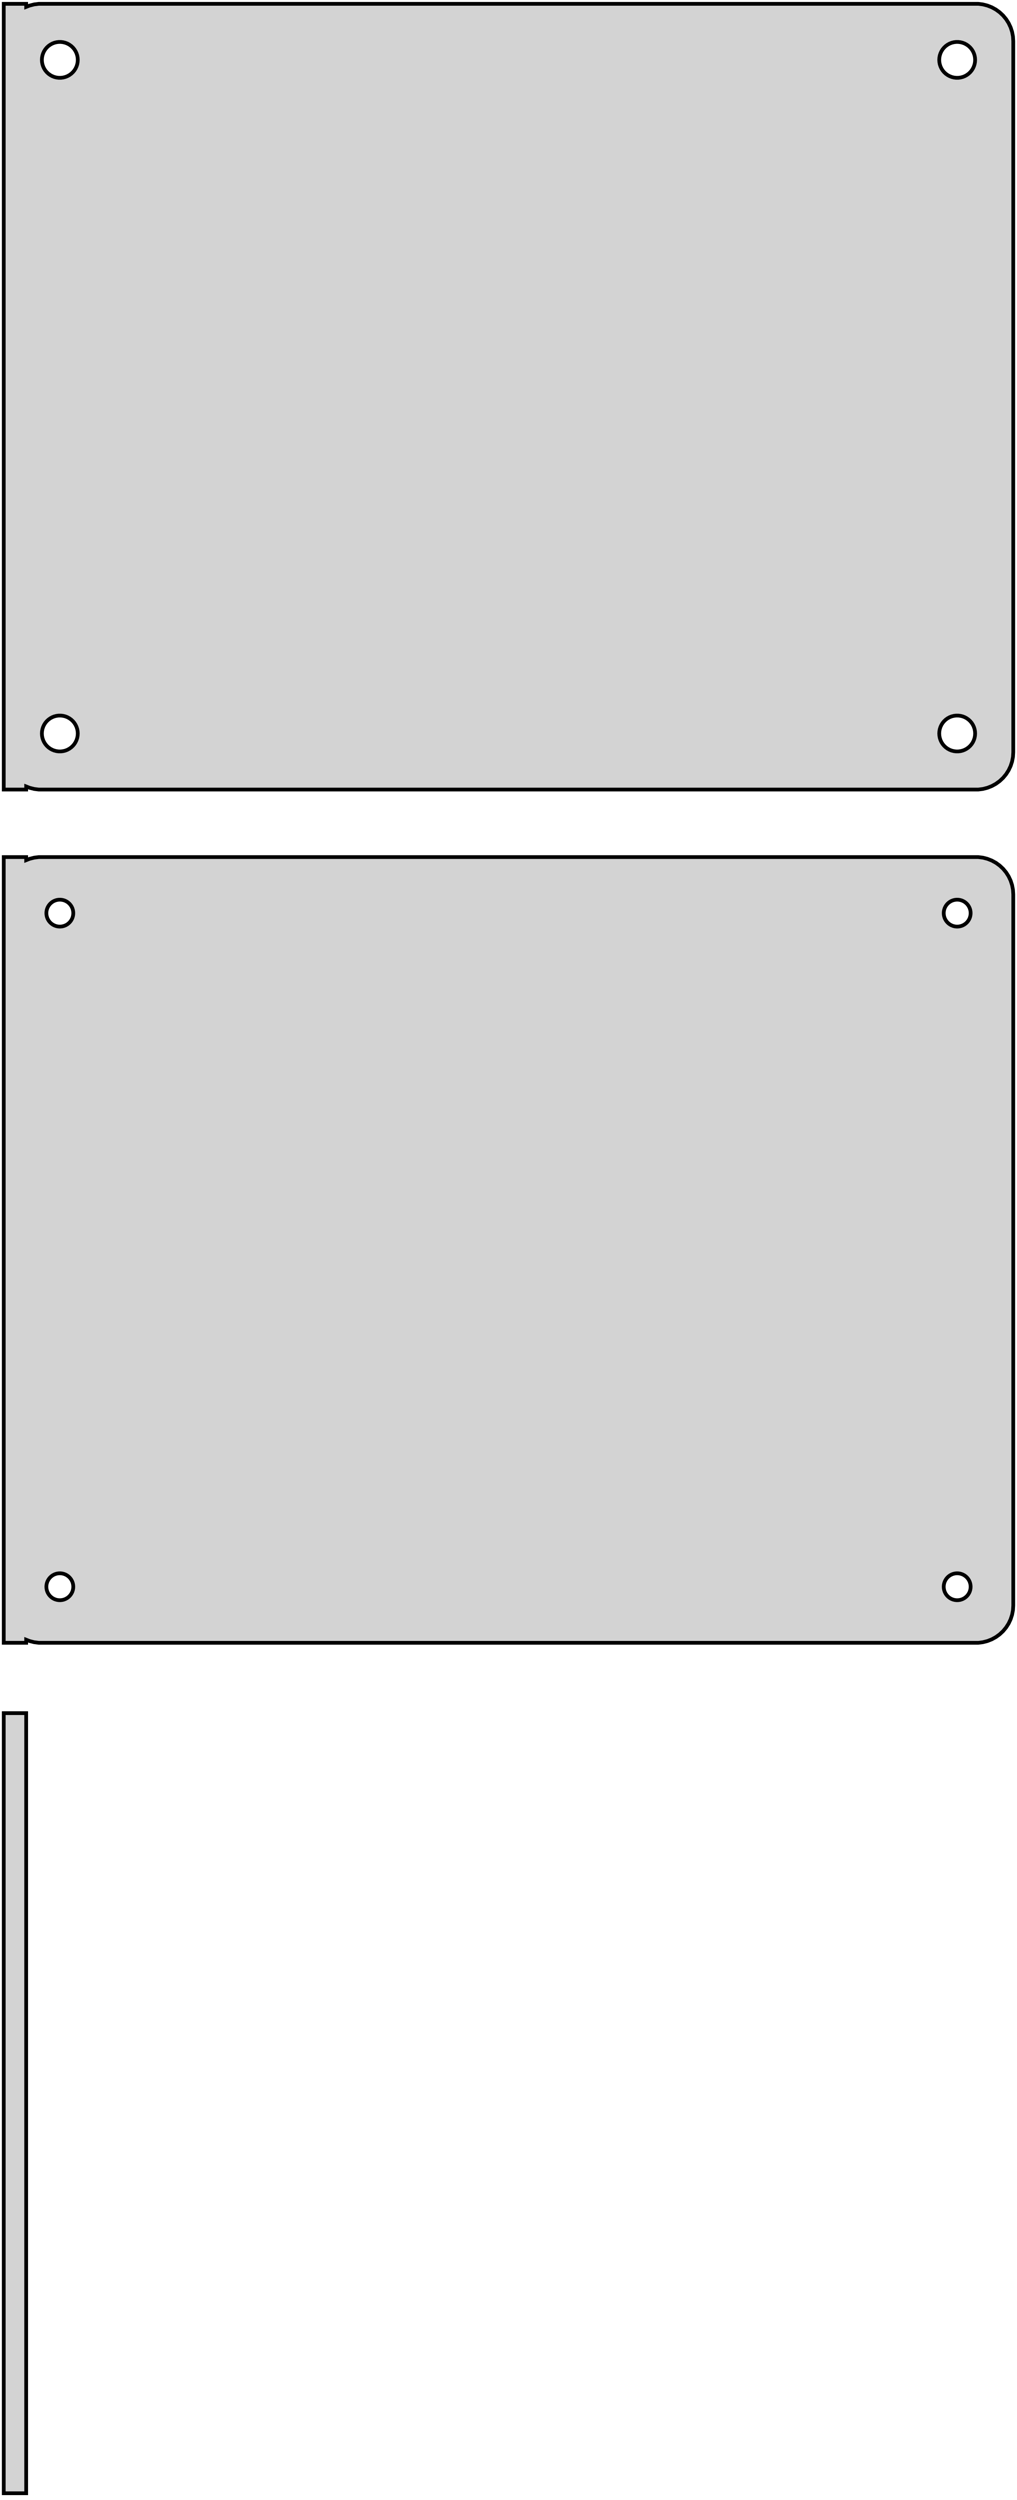 <?xml version="1.0" standalone="no"?>
<!DOCTYPE svg PUBLIC "-//W3C//DTD SVG 1.1//EN" "http://www.w3.org/Graphics/SVG/1.1/DTD/svg11.dtd">
<svg width="136mm" height="334mm" viewBox="-68 -281 136 334" xmlns="http://www.w3.org/2000/svg" version="1.1">
<title>OpenSCAD Model</title>
<path d="
M -64.5,-175.925 L -64.045,-175.745 L -63.437,-175.589 L -62.814,-175.51 L 62.814,-175.51 L 63.437,-175.589
 L 64.045,-175.745 L 64.629,-175.976 L 65.179,-176.278 L 65.687,-176.647 L 66.145,-177.077 L 66.545,-177.561
 L 66.882,-178.091 L 67.149,-178.659 L 67.343,-179.257 L 67.461,-179.873 L 67.5,-180.5 L 67.5,-275.5
 L 67.461,-276.127 L 67.343,-276.743 L 67.149,-277.341 L 66.882,-277.909 L 66.545,-278.439 L 66.145,-278.923
 L 65.687,-279.353 L 65.179,-279.722 L 64.629,-280.024 L 64.045,-280.255 L 63.437,-280.411 L 62.814,-280.49
 L -62.814,-280.49 L -63.437,-280.411 L -64.045,-280.255 L -64.5,-280.075 L -64.5,-280.49 L -67.5,-280.49
 L -67.5,-175.51 L -64.5,-175.51 z
M 59.849,-270.605 L 59.55,-270.643 L 59.258,-270.717 L 58.978,-270.828 L 58.714,-270.974 L 58.47,-271.151
 L 58.251,-271.357 L 58.058,-271.589 L 57.897,-271.844 L 57.769,-272.117 L 57.675,-272.403 L 57.619,-272.699
 L 57.6,-273 L 57.619,-273.301 L 57.675,-273.597 L 57.769,-273.883 L 57.897,-274.156 L 58.058,-274.411
 L 58.251,-274.643 L 58.47,-274.849 L 58.714,-275.026 L 58.978,-275.172 L 59.258,-275.283 L 59.55,-275.357
 L 59.849,-275.395 L 60.151,-275.395 L 60.45,-275.357 L 60.742,-275.283 L 61.022,-275.172 L 61.286,-275.026
 L 61.53,-274.849 L 61.749,-274.643 L 61.942,-274.411 L 62.103,-274.156 L 62.231,-273.883 L 62.325,-273.597
 L 62.381,-273.301 L 62.4,-273 L 62.381,-272.699 L 62.325,-272.403 L 62.231,-272.117 L 62.103,-271.844
 L 61.942,-271.589 L 61.749,-271.357 L 61.53,-271.151 L 61.286,-270.974 L 61.022,-270.828 L 60.742,-270.717
 L 60.45,-270.643 L 60.151,-270.605 z
M -60.151,-270.605 L -60.45,-270.643 L -60.742,-270.717 L -61.022,-270.828 L -61.286,-270.974 L -61.53,-271.151
 L -61.749,-271.357 L -61.942,-271.589 L -62.103,-271.844 L -62.231,-272.117 L -62.325,-272.403 L -62.381,-272.699
 L -62.4,-273 L -62.381,-273.301 L -62.325,-273.597 L -62.231,-273.883 L -62.103,-274.156 L -61.942,-274.411
 L -61.749,-274.643 L -61.53,-274.849 L -61.286,-275.026 L -61.022,-275.172 L -60.742,-275.283 L -60.45,-275.357
 L -60.151,-275.395 L -59.849,-275.395 L -59.55,-275.357 L -59.258,-275.283 L -58.978,-275.172 L -58.714,-275.026
 L -58.47,-274.849 L -58.251,-274.643 L -58.058,-274.411 L -57.897,-274.156 L -57.769,-273.883 L -57.675,-273.597
 L -57.619,-273.301 L -57.6,-273 L -57.619,-272.699 L -57.675,-272.403 L -57.769,-272.117 L -57.897,-271.844
 L -58.058,-271.589 L -58.251,-271.357 L -58.47,-271.151 L -58.714,-270.974 L -58.978,-270.828 L -59.258,-270.717
 L -59.55,-270.643 L -59.849,-270.605 z
M 59.849,-180.605 L 59.55,-180.643 L 59.258,-180.717 L 58.978,-180.828 L 58.714,-180.974 L 58.47,-181.151
 L 58.251,-181.357 L 58.058,-181.589 L 57.897,-181.844 L 57.769,-182.117 L 57.675,-182.403 L 57.619,-182.699
 L 57.6,-183 L 57.619,-183.301 L 57.675,-183.597 L 57.769,-183.883 L 57.897,-184.156 L 58.058,-184.411
 L 58.251,-184.643 L 58.47,-184.849 L 58.714,-185.026 L 58.978,-185.172 L 59.258,-185.283 L 59.55,-185.357
 L 59.849,-185.395 L 60.151,-185.395 L 60.45,-185.357 L 60.742,-185.283 L 61.022,-185.172 L 61.286,-185.026
 L 61.53,-184.849 L 61.749,-184.643 L 61.942,-184.411 L 62.103,-184.156 L 62.231,-183.883 L 62.325,-183.597
 L 62.381,-183.301 L 62.4,-183 L 62.381,-182.699 L 62.325,-182.403 L 62.231,-182.117 L 62.103,-181.844
 L 61.942,-181.589 L 61.749,-181.357 L 61.53,-181.151 L 61.286,-180.974 L 61.022,-180.828 L 60.742,-180.717
 L 60.45,-180.643 L 60.151,-180.605 z
M -60.151,-180.605 L -60.45,-180.643 L -60.742,-180.717 L -61.022,-180.828 L -61.286,-180.974 L -61.53,-181.151
 L -61.749,-181.357 L -61.942,-181.589 L -62.103,-181.844 L -62.231,-182.117 L -62.325,-182.403 L -62.381,-182.699
 L -62.4,-183 L -62.381,-183.301 L -62.325,-183.597 L -62.231,-183.883 L -62.103,-184.156 L -61.942,-184.411
 L -61.749,-184.643 L -61.53,-184.849 L -61.286,-185.026 L -61.022,-185.172 L -60.742,-185.283 L -60.45,-185.357
 L -60.151,-185.395 L -59.849,-185.395 L -59.55,-185.357 L -59.258,-185.283 L -58.978,-185.172 L -58.714,-185.026
 L -58.47,-184.849 L -58.251,-184.643 L -58.058,-184.411 L -57.897,-184.156 L -57.769,-183.883 L -57.675,-183.597
 L -57.619,-183.301 L -57.6,-183 L -57.619,-182.699 L -57.675,-182.403 L -57.769,-182.117 L -57.897,-181.844
 L -58.058,-181.589 L -58.251,-181.357 L -58.47,-181.151 L -58.714,-180.974 L -58.978,-180.828 L -59.258,-180.717
 L -59.55,-180.643 L -59.849,-180.605 z
M -64.5,-61.925 L -64.045,-61.745 L -63.437,-61.589 L -62.814,-61.51 L 62.814,-61.51 L 63.437,-61.589
 L 64.045,-61.745 L 64.629,-61.976 L 65.179,-62.278 L 65.687,-62.647 L 66.145,-63.077 L 66.545,-63.561
 L 66.882,-64.091 L 67.149,-64.659 L 67.343,-65.257 L 67.461,-65.873 L 67.5,-66.5 L 67.5,-161.5
 L 67.461,-162.127 L 67.343,-162.743 L 67.149,-163.341 L 66.882,-163.909 L 66.545,-164.439 L 66.145,-164.923
 L 65.687,-165.353 L 65.179,-165.722 L 64.629,-166.024 L 64.045,-166.255 L 63.437,-166.411 L 62.814,-166.49
 L -62.814,-166.49 L -63.437,-166.411 L -64.045,-166.255 L -64.5,-166.075 L -64.5,-166.49 L -67.5,-166.49
 L -67.5,-61.51 L -64.5,-61.51 z
M -60.113,-157.204 L -60.337,-157.232 L -60.556,-157.288 L -60.766,-157.371 L -60.965,-157.48 L -61.147,-157.613
 L -61.312,-157.768 L -61.456,-157.942 L -61.577,-158.133 L -61.674,-158.337 L -61.743,-158.552 L -61.786,-158.774
 L -61.8,-159 L -61.786,-159.226 L -61.743,-159.448 L -61.674,-159.663 L -61.577,-159.867 L -61.456,-160.058
 L -61.312,-160.232 L -61.147,-160.387 L -60.965,-160.52 L -60.766,-160.629 L -60.556,-160.712 L -60.337,-160.768
 L -60.113,-160.796 L -59.887,-160.796 L -59.663,-160.768 L -59.444,-160.712 L -59.234,-160.629 L -59.035,-160.52
 L -58.853,-160.387 L -58.688,-160.232 L -58.544,-160.058 L -58.423,-159.867 L -58.326,-159.663 L -58.257,-159.448
 L -58.214,-159.226 L -58.2,-159 L -58.214,-158.774 L -58.257,-158.552 L -58.326,-158.337 L -58.423,-158.133
 L -58.544,-157.942 L -58.688,-157.768 L -58.853,-157.613 L -59.035,-157.48 L -59.234,-157.371 L -59.444,-157.288
 L -59.663,-157.232 L -59.887,-157.204 z
M 59.887,-157.204 L 59.663,-157.232 L 59.444,-157.288 L 59.234,-157.371 L 59.035,-157.48 L 58.853,-157.613
 L 58.688,-157.768 L 58.544,-157.942 L 58.423,-158.133 L 58.326,-158.337 L 58.257,-158.552 L 58.214,-158.774
 L 58.2,-159 L 58.214,-159.226 L 58.257,-159.448 L 58.326,-159.663 L 58.423,-159.867 L 58.544,-160.058
 L 58.688,-160.232 L 58.853,-160.387 L 59.035,-160.52 L 59.234,-160.629 L 59.444,-160.712 L 59.663,-160.768
 L 59.887,-160.796 L 60.113,-160.796 L 60.337,-160.768 L 60.556,-160.712 L 60.766,-160.629 L 60.965,-160.52
 L 61.147,-160.387 L 61.312,-160.232 L 61.456,-160.058 L 61.577,-159.867 L 61.674,-159.663 L 61.743,-159.448
 L 61.786,-159.226 L 61.8,-159 L 61.786,-158.774 L 61.743,-158.552 L 61.674,-158.337 L 61.577,-158.133
 L 61.456,-157.942 L 61.312,-157.768 L 61.147,-157.613 L 60.965,-157.48 L 60.766,-157.371 L 60.556,-157.288
 L 60.337,-157.232 L 60.113,-157.204 z
M -60.113,-67.204 L -60.337,-67.232 L -60.556,-67.288 L -60.766,-67.371 L -60.965,-67.48 L -61.147,-67.613
 L -61.312,-67.768 L -61.456,-67.942 L -61.577,-68.133 L -61.674,-68.337 L -61.743,-68.552 L -61.786,-68.774
 L -61.8,-69 L -61.786,-69.226 L -61.743,-69.448 L -61.674,-69.663 L -61.577,-69.867 L -61.456,-70.058
 L -61.312,-70.232 L -61.147,-70.387 L -60.965,-70.52 L -60.766,-70.629 L -60.556,-70.712 L -60.337,-70.768
 L -60.113,-70.796 L -59.887,-70.796 L -59.663,-70.768 L -59.444,-70.712 L -59.234,-70.629 L -59.035,-70.52
 L -58.853,-70.387 L -58.688,-70.232 L -58.544,-70.058 L -58.423,-69.867 L -58.326,-69.663 L -58.257,-69.448
 L -58.214,-69.226 L -58.2,-69 L -58.214,-68.774 L -58.257,-68.552 L -58.326,-68.337 L -58.423,-68.133
 L -58.544,-67.942 L -58.688,-67.768 L -58.853,-67.613 L -59.035,-67.48 L -59.234,-67.371 L -59.444,-67.288
 L -59.663,-67.232 L -59.887,-67.204 z
M 59.887,-67.204 L 59.663,-67.232 L 59.444,-67.288 L 59.234,-67.371 L 59.035,-67.48 L 58.853,-67.613
 L 58.688,-67.768 L 58.544,-67.942 L 58.423,-68.133 L 58.326,-68.337 L 58.257,-68.552 L 58.214,-68.774
 L 58.2,-69 L 58.214,-69.226 L 58.257,-69.448 L 58.326,-69.663 L 58.423,-69.867 L 58.544,-70.058
 L 58.688,-70.232 L 58.853,-70.387 L 59.035,-70.52 L 59.234,-70.629 L 59.444,-70.712 L 59.663,-70.768
 L 59.887,-70.796 L 60.113,-70.796 L 60.337,-70.768 L 60.556,-70.712 L 60.766,-70.629 L 60.965,-70.52
 L 61.147,-70.387 L 61.312,-70.232 L 61.456,-70.058 L 61.577,-69.867 L 61.674,-69.663 L 61.743,-69.448
 L 61.786,-69.226 L 61.8,-69 L 61.786,-68.774 L 61.743,-68.552 L 61.674,-68.337 L 61.577,-68.133
 L 61.456,-67.942 L 61.312,-67.768 L 61.147,-67.613 L 60.965,-67.48 L 60.766,-67.371 L 60.556,-67.288
 L 60.337,-67.232 L 60.113,-67.204 z
M -64.5,-52.115 L -67.5,-52.115 L -67.5,52.115 L -64.5,52.115 z
" stroke="black" fill="lightgray" stroke-width="0.5"/>
</svg>
